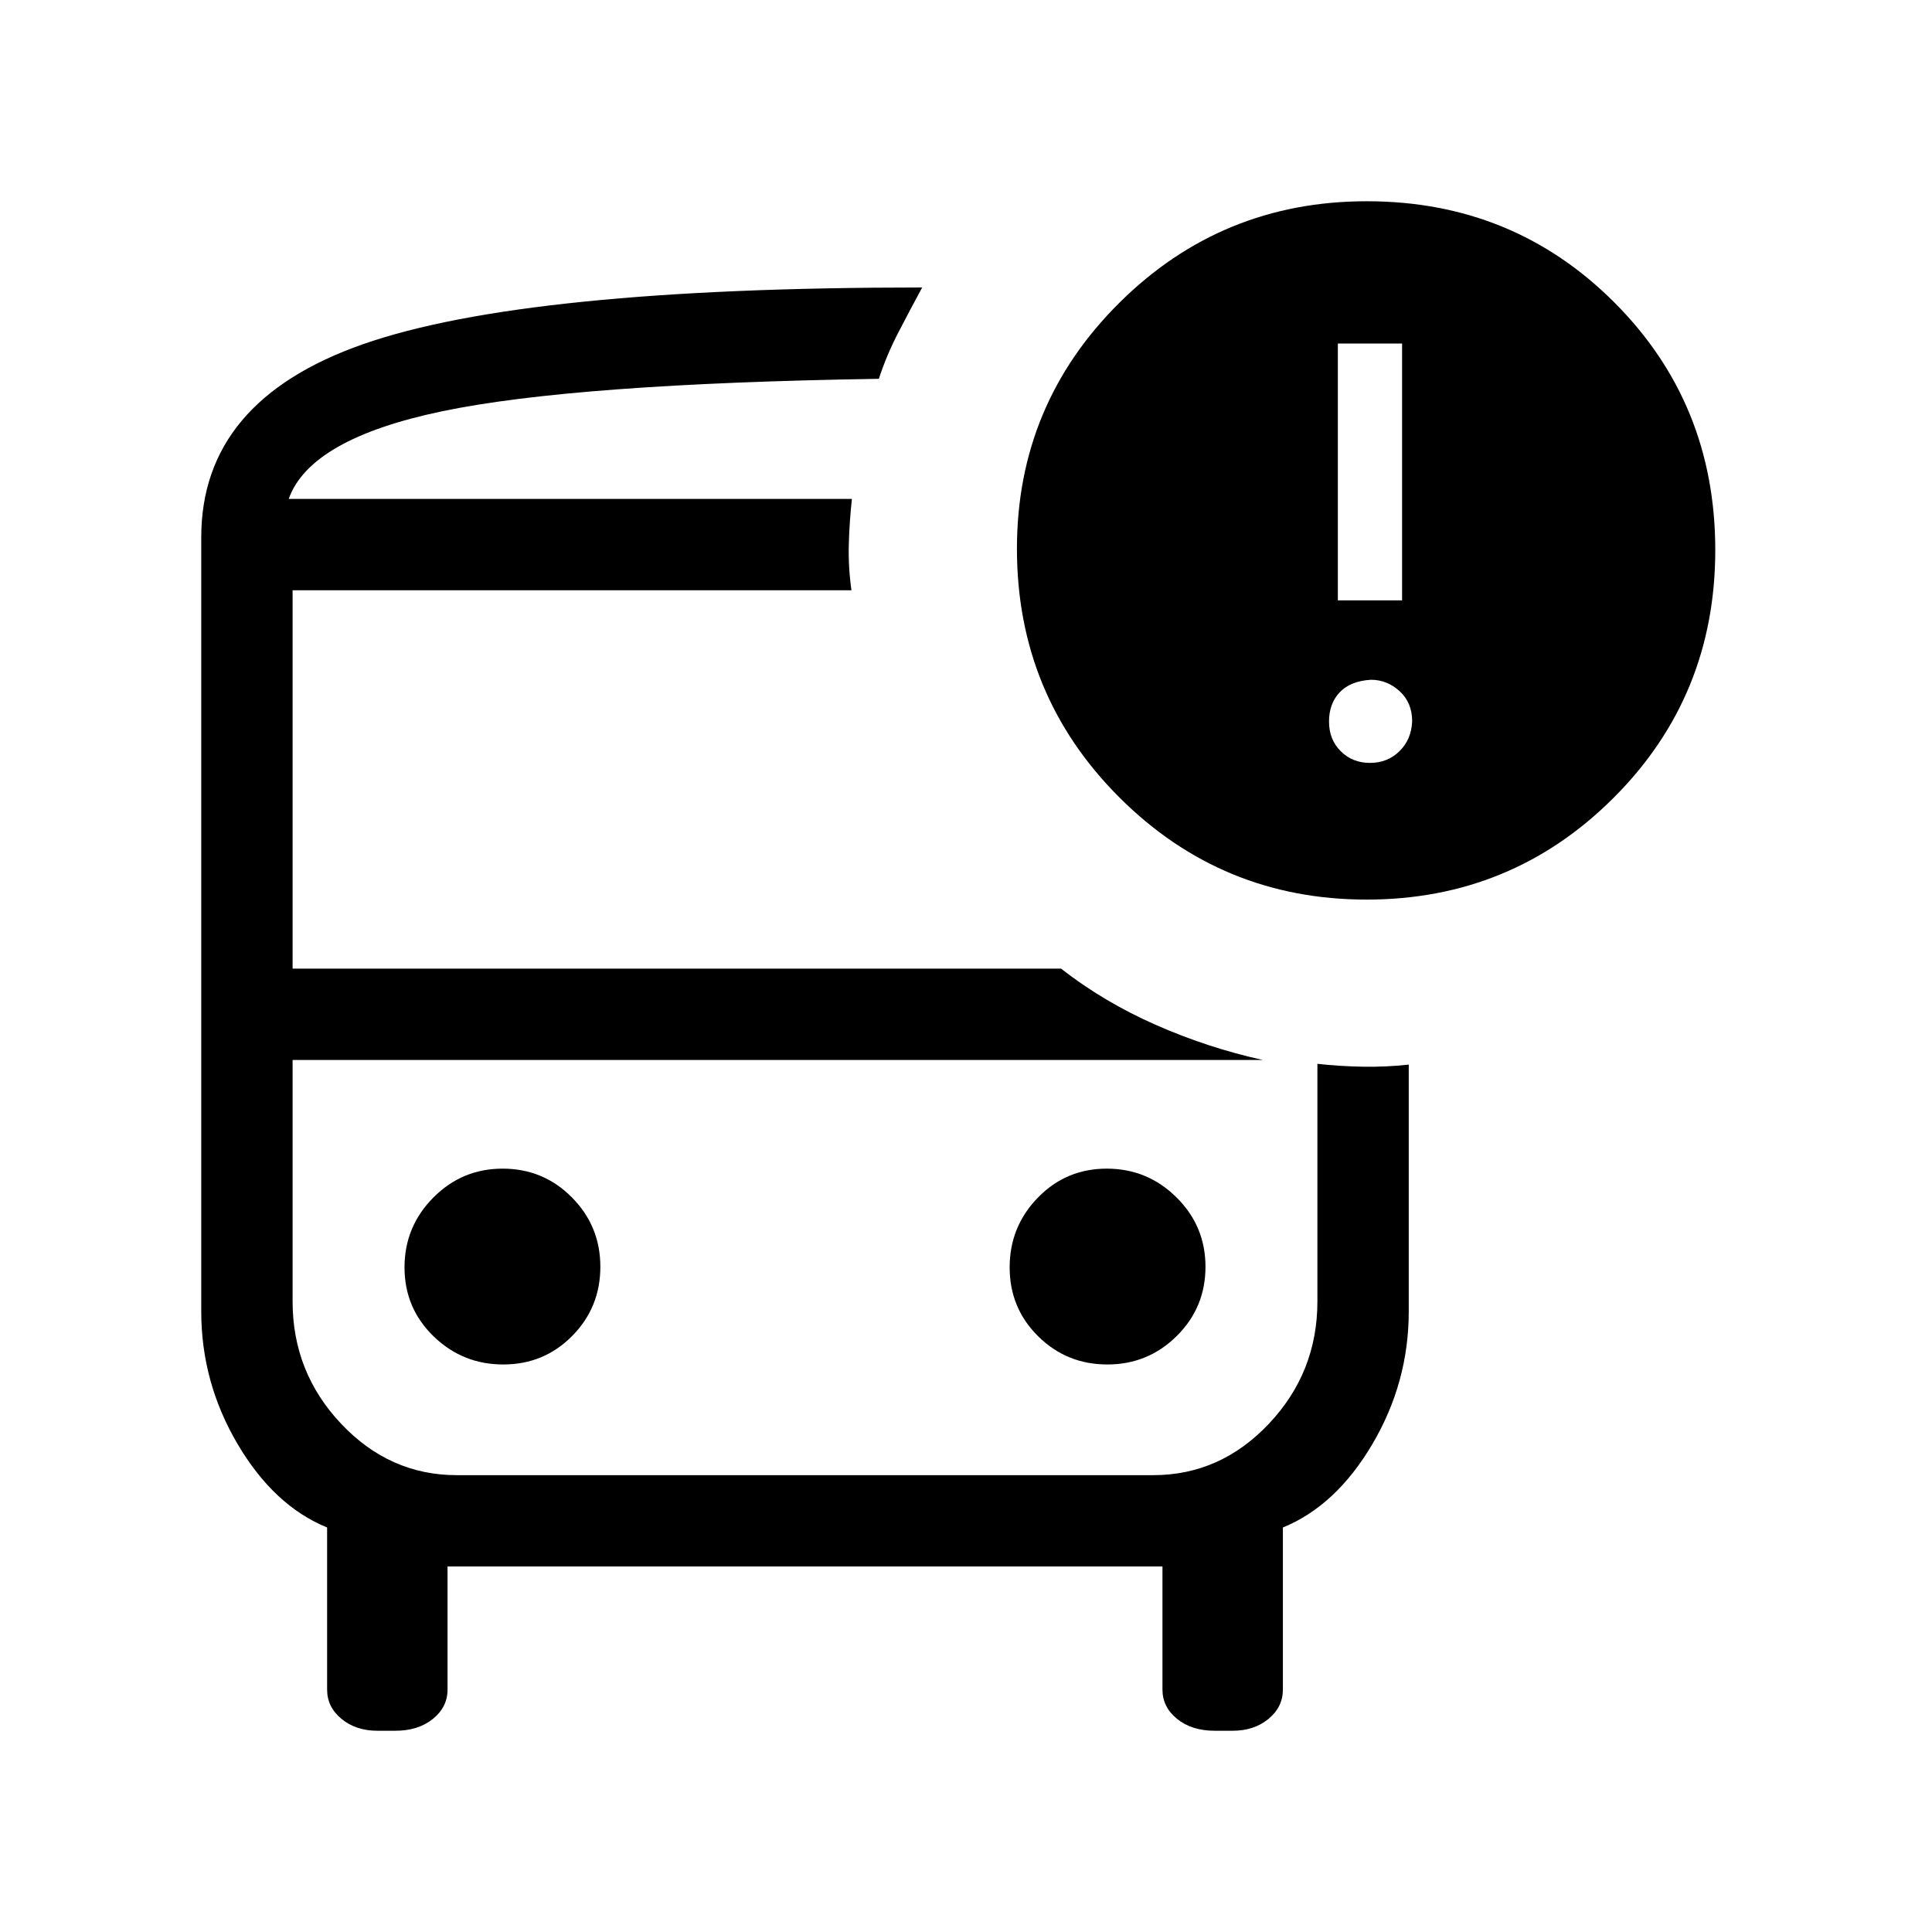 <svg xmlns="http://www.w3.org/2000/svg" height="48" viewBox="0 -960 960 960" width="48"><path d="M143.46-712.08h293.23-293.23ZM227-433.31h-81.61H654.61 227ZM187.46-100q-10.59 0-17.75-5.88-7.17-5.89-7.17-14.58V-201q-26.38-10.77-44.46-41.42Q100-273.08 100-308.31V-693q0-67.88 80.5-96.01 80.5-28.14 277.73-28.14-5.92 10.92-11.81 22.27-5.88 11.34-9.73 23.11-151.23 2.39-216.96 16.12-65.73 13.73-76.27 43.57h279.85q-1.23 11.16-1.54 22.5-.31 11.35 1.31 22.89H145.39v188h381.84q21.31 16.61 47.08 27.96 25.77 11.35 53.15 17.42H145.39v120q0 35.23 24.11 60.77Q193.62-227 227-227h346q33.38 0 57.5-25.54 24.11-25.54 24.11-60.77v-118.08q11.16 1.24 22.7 1.43 11.53.19 22.69-1.04v122.69q0 35.23-18.08 65.89-18.08 30.65-44.46 41.42v80.54q0 8.69-7.17 14.58-7.16 5.88-17.75 5.88h-9q-11.36 0-18.64-5.88-7.28-5.89-7.28-14.58v-61.16H222.38v61.16q0 8.69-7.28 14.58-7.28 5.88-18.64 5.88h-9Zm491.59-413q-72.08 0-122.91-50.84-50.83-50.83-50.83-123.49 0-71.62 50.82-122.14Q606.95-860 679.16-860q72.72 0 122.93 50.21 50.22 50.22 50.22 123.1 0 72.69-50.59 123.19T679.05-513Zm-14.28-148.69h31.92v-127.62h-31.92v127.62Zm15.96 80.77q8.73 0 14.65-5.81 5.93-5.81 6.31-14.85 0-9.27-6.21-14.96-6.22-5.69-14.25-5.69-10.23.61-15.54 6.23-5.31 5.61-5.31 14.54 0 8.92 5.81 14.73 5.81 5.81 14.54 5.81ZM250.06-282q20.23 0 34.24-14.16 14.01-14.16 14.01-34.38 0-20.23-14.16-34.5t-34.39-14.27q-20.22 0-34.49 14.42Q201-350.47 201-330.24q0 20.22 14.42 34.23Q229.84-282 250.06-282Zm300.18 0q20.22 0 34.49-14.16Q599-310.32 599-330.54q0-20.23-14.42-34.5t-34.64-14.27q-20.23 0-34.24 14.42-14.01 14.42-14.01 34.65 0 20.22 14.16 34.23Q530.01-282 550.24-282Z"/></svg>